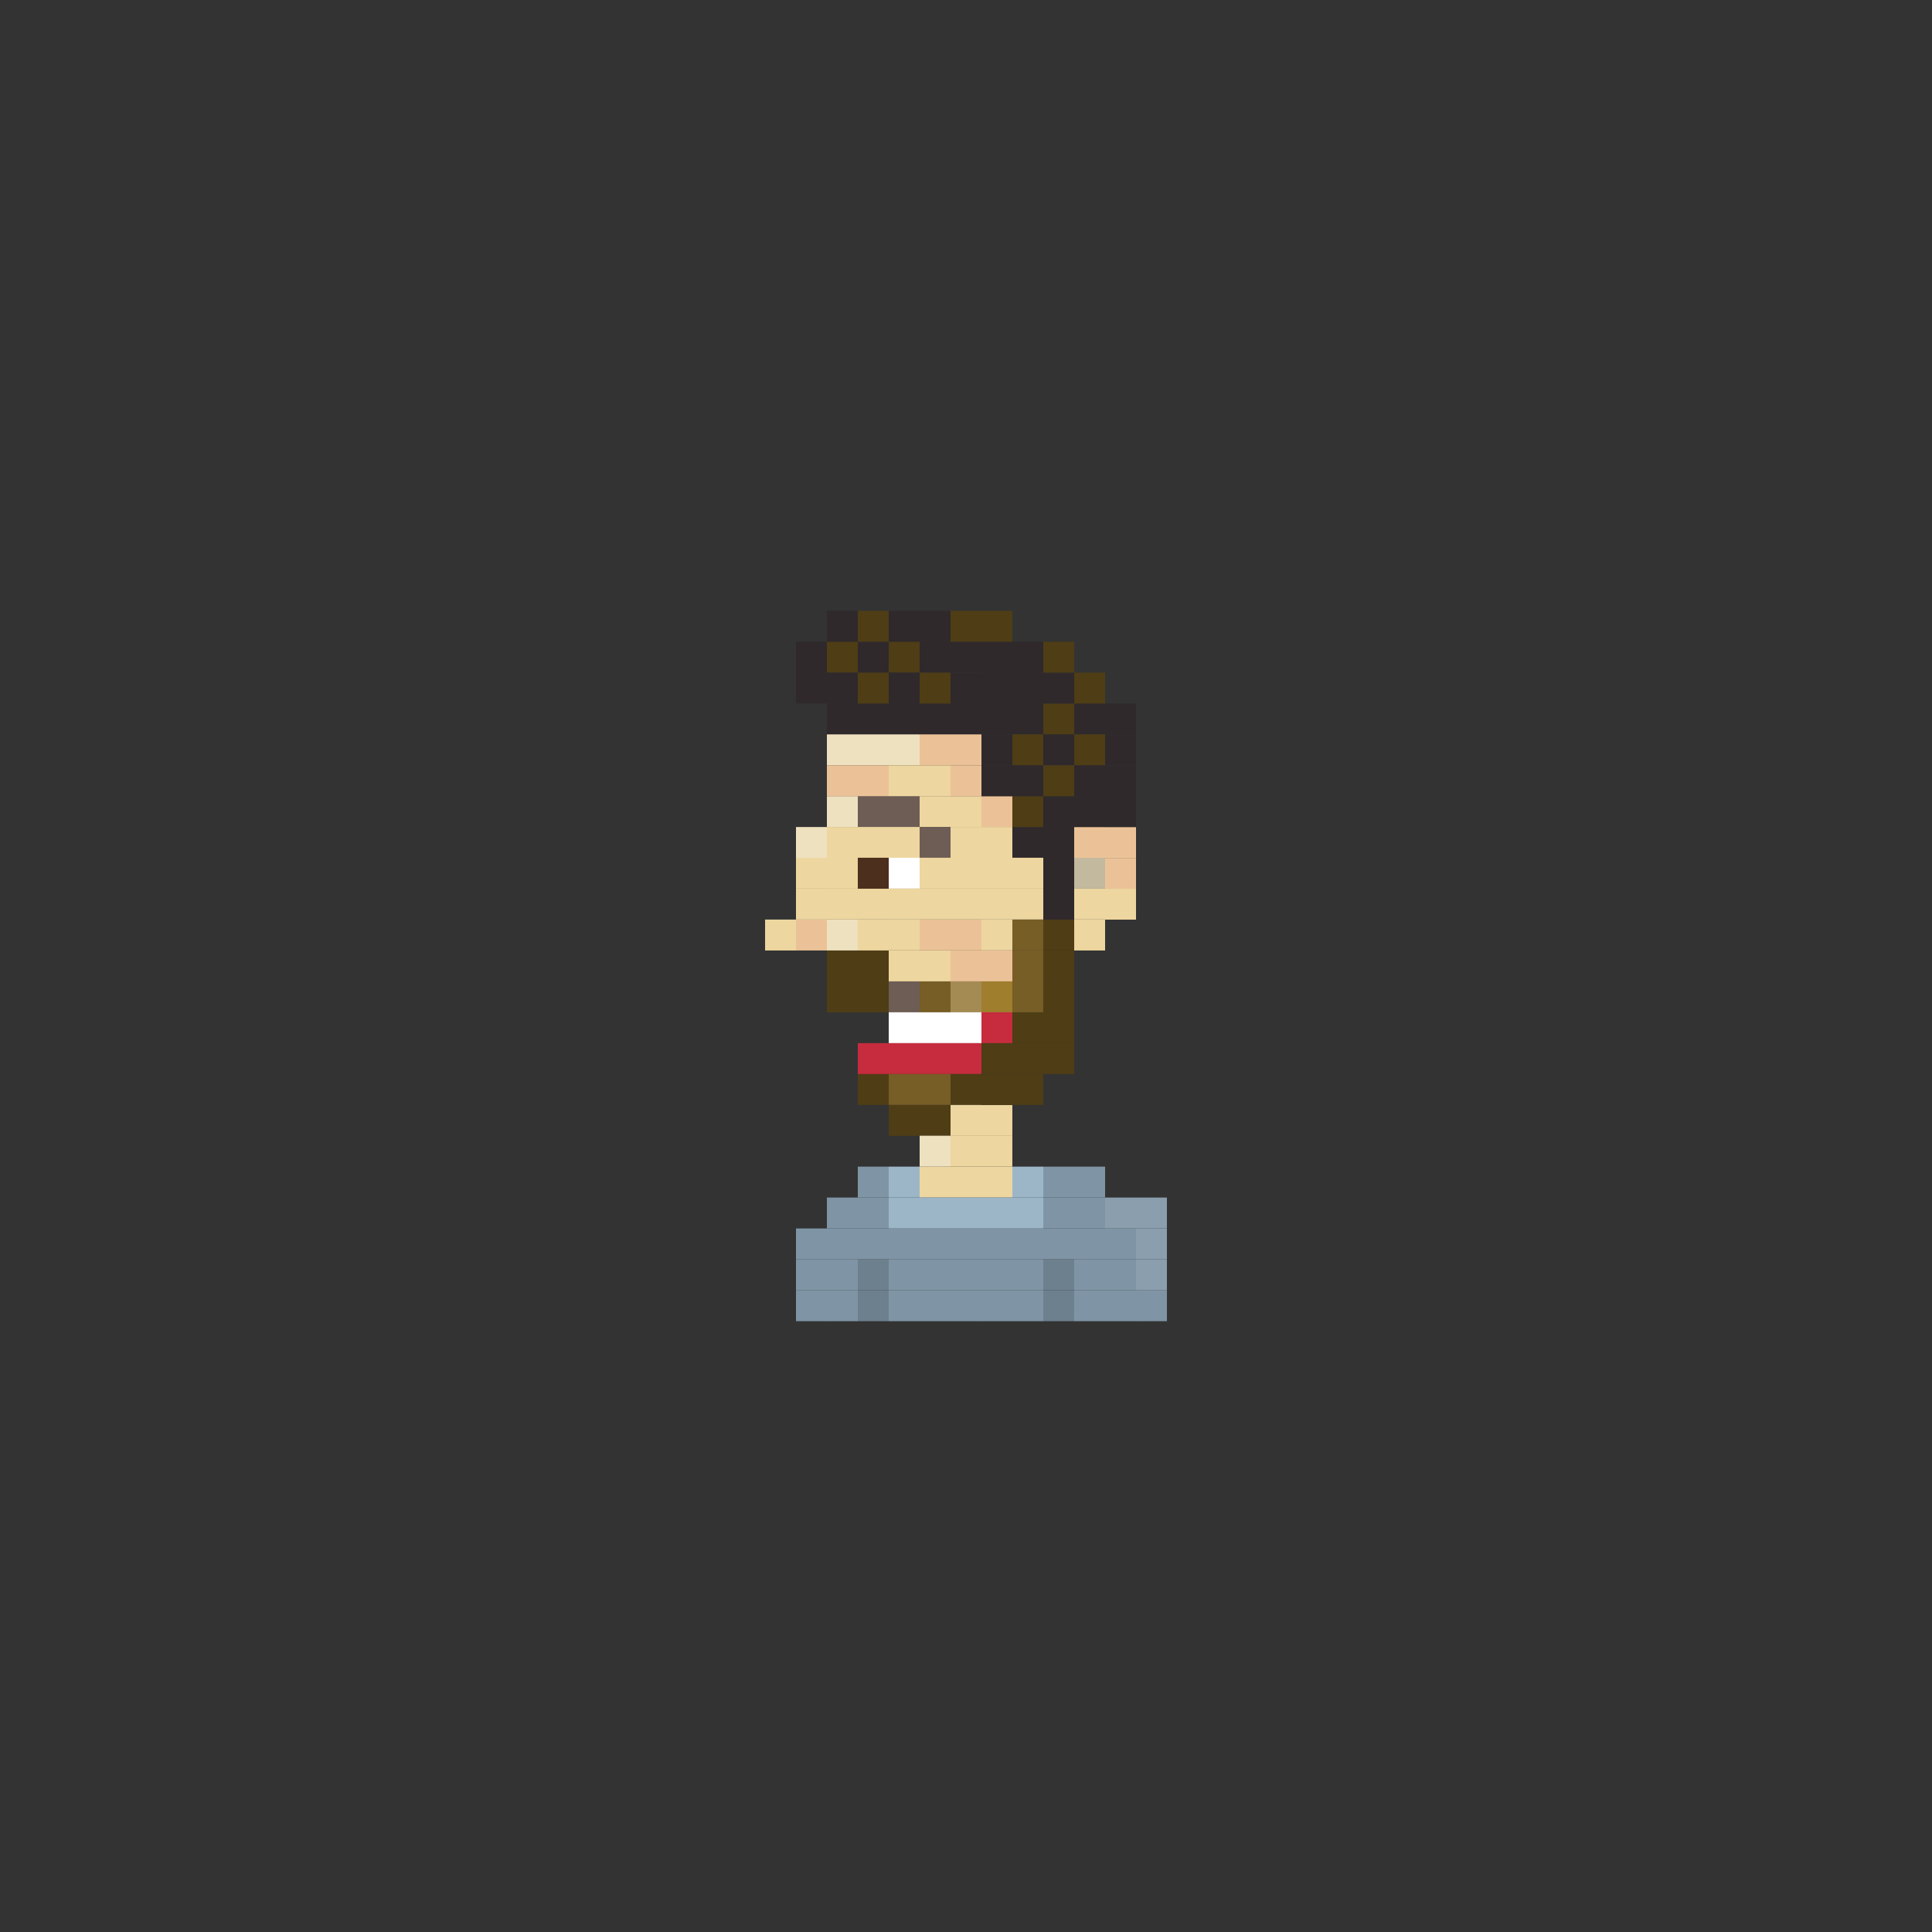 <?xml version="1.0" encoding="utf-8"?>
<!-- Generator: Adobe Illustrator 16.0.0, SVG Export Plug-In . SVG Version: 6.00 Build 0)  -->
<!DOCTYPE svg PUBLIC "-//W3C//DTD SVG 1.1//EN" "http://www.w3.org/Graphics/SVG/1.1/DTD/svg11.dtd">
<svg version="1.1" id="Layer_1" xmlns="http://www.w3.org/2000/svg" xmlns:xlink="http://www.w3.org/1999/xlink" x="0px" y="0px"
	 width="300px" height="300px" viewBox="0 0 300 300" enable-background="new 0 0 300 300" xml:space="preserve">
<rect x="0" y="0" width="300" height="300" fill="#333333" stroke="none"/>
<g>
	<rect x="133.199" y="99.645" fill="#2F292B" width="4.801" height="4.8"/>
	<rect x="128.4" y="99.645" fill="#4E3D15" width="4.799" height="4.8"/>
	<rect x="138" y="99.645" fill="#4E3D15" width="4.8" height="4.8"/>
	<rect x="142.8" y="99.645" fill="#2F292B" width="4.8" height="4.8"/>
	<rect x="147.6" y="99.645" fill="#2F292B" width="4.801" height="4.8"/>
	<rect x="128.4" y="109.236" fill="#2F292B" width="4.799" height="4.8"/>
	<rect x="133.199" y="109.236" fill="#2F292B" width="4.801" height="4.8"/>
	<rect x="138" y="109.236" fill="#2F292B" width="4.8" height="4.8"/>
	<rect x="142.8" y="109.236" fill="#2F292B" width="4.8" height="4.8"/>
	<rect x="147.6" y="109.236" fill="#2F292B" width="4.801" height="4.8"/>
	<rect x="152.4" y="109.236" fill="#2F292B" width="4.799" height="4.8"/>
	<rect x="128.4" y="114.036" fill="#EEE1BF" width="4.799" height="4.8"/>
	<rect x="133.199" y="114.036" fill="#EEE1BF" width="4.801" height="4.8"/>
	<rect x="138" y="114.036" fill="#EEE1BF" width="4.8" height="4.8"/>
	<rect x="142.8" y="114.036" fill="#EBC297" width="4.8" height="4.8"/>
	<rect x="147.6" y="114.036" fill="#EBC297" width="4.801" height="4.8"/>
	<rect x="152.4" y="114.036" fill="#2F292B" width="4.799" height="4.8"/>
	<rect x="128.4" y="123.629" fill="#EEE1BF" width="4.799" height="4.8"/>
	<rect x="133.199" y="123.629" fill="#6E5D55" width="4.801" height="4.8"/>
	<rect x="128.4" y="128.411" fill="#EDD69F" width="4.799" height="4.8"/>
	<rect x="133.199" y="128.411" fill="#EDD69F" width="4.801" height="4.8"/>
	<rect x="128.4" y="137.979" fill="#EDD69F" width="4.799" height="4.8"/>
	<rect x="133.199" y="137.979" fill="#EDD69F" width="4.801" height="4.8"/>
	<rect x="128.4" y="142.789" fill="#EEE1BF" width="4.799" height="4.8"/>
	<rect x="133.199" y="142.789" fill="#EDD69F" width="4.801" height="4.8"/>
	<rect x="128.4" y="152.398" fill="#4E3D15" width="4.799" height="4.8"/>
	<rect x="123.6" y="137.989" fill="#EDD69F" width="4.801" height="4.8"/>
	<rect x="123.6" y="142.789" fill="#EBC297" width="4.801" height="4.8"/>
	<rect x="118.8" y="142.789" fill="#EDD69F" width="4.8" height="4.8"/>
	<rect x="123.6" y="133.189" fill="#EDD69F" width="4.801" height="4.8"/>
	<rect x="123.6" y="128.42" fill="#EEE1BF" width="4.801" height="4.8"/>
	<rect x="133.199" y="152.398" fill="#4E3D15" width="4.801" height="4.8"/>
	<rect x="142.8" y="152.398" fill="#775D26" width="4.8" height="4.8"/>
	<rect x="138" y="152.398" fill="#6E5D55" width="4.8" height="4.8"/>
	<rect x="147.6" y="152.398" fill="#A48B54" width="4.801" height="4.8"/>
	<rect x="157.199" y="152.398" fill="#775D26" width="4.801" height="4.8"/>
	<rect x="152.4" y="152.398" fill="#9F7E2D" width="4.799" height="4.8"/>
	<rect x="142.8" y="157.189" fill="#FFFFFF" width="4.8" height="4.8"/>
	<rect x="138" y="157.189" fill="#FFFFFF" width="4.8" height="4.8"/>
	<rect x="147.6" y="157.189" fill="#FFFFFF" width="4.801" height="4.8"/>
	<rect x="152.4" y="157.189" fill="#C62C3D" width="4.799" height="4.8"/>
	<rect x="142.8" y="161.979" fill="#C62C3D" width="4.8" height="4.8"/>
	<rect x="138" y="161.979" fill="#C62C3D" width="4.8" height="4.8"/>
	<rect x="147.6" y="161.979" fill="#C62C3D" width="4.801" height="4.8"/>
	<rect x="152.4" y="161.979" fill="#4E3D15" width="4.799" height="4.8"/>
	<rect x="142.8" y="166.78" fill="#775D26" width="4.8" height="4.8"/>
	<rect x="138" y="166.78" fill="#775D26" width="4.8" height="4.8"/>
	<rect x="147.6" y="166.78" fill="#4E3D15" width="4.801" height="4.8"/>
	<rect x="142.8" y="171.58" fill="#4E3D15" width="4.8" height="4.8"/>
	<rect x="138" y="171.58" fill="#4E3D15" width="4.8" height="4.8"/>
	<rect x="133.199" y="166.78" fill="#4E3D15" width="4.801" height="4.8"/>
	<rect x="133.199" y="161.979" fill="#C62C3D" width="4.801" height="4.8"/>
	<rect x="147.6" y="171.58" fill="#EDD69F" width="4.801" height="4.8"/>
	<rect x="142.8" y="181.155" fill="#EDD69F" width="4.8" height="4.8"/>
	<rect x="147.6" y="181.155" fill="#EDD69F" width="4.801" height="4.8"/>
	<rect x="152.4" y="171.58" fill="#EDD69F" width="4.799" height="4.8"/>
	<rect x="142.8" y="176.354" fill="#EEE1BF" width="4.8" height="4.8"/>
	<rect x="147.6" y="176.354" fill="#EDD69F" width="4.801" height="4.8"/>
	<rect x="152.4" y="176.354" fill="#EDD69F" width="4.799" height="4.8"/>
	<rect x="152.4" y="166.78" fill="#4E3D15" width="4.799" height="4.8"/>
	<rect x="157.199" y="166.78" fill="#4E3D15" width="4.801" height="4.8"/>
	<rect x="157.199" y="181.155" fill="#9CB6C8" width="4.801" height="4.8"/>
	<rect x="152.4" y="181.155" fill="#EDD69F" width="4.799" height="4.8"/>
	<rect x="138" y="181.155" fill="#9CB6C8" width="4.8" height="4.8"/>
	<rect x="133.199" y="181.155" fill="#7F95A5" width="4.801" height="4.8"/>
	<rect x="162" y="181.155" fill="#7F95A5" width="4.8" height="4.8"/>
	<rect x="166.8" y="181.155" fill="#7F95A5" width="4.8" height="4.8"/>
	<rect x="142.8" y="190.754" fill="#7F95A5" width="4.8" height="4.8"/>
	<rect x="147.6" y="190.754" fill="#7F95A5" width="4.801" height="4.8"/>
	<rect x="157.199" y="190.754" fill="#7F95A5" width="4.801" height="4.8"/>
	<rect x="152.4" y="190.754" fill="#7F95A5" width="4.799" height="4.8"/>
	<rect x="138" y="190.754" fill="#7F95A5" width="4.8" height="4.8"/>
	<rect x="133.199" y="190.754" fill="#7F95A5" width="4.801" height="4.8"/>
	<rect x="128.4" y="190.754" fill="#7F95A5" width="4.799" height="4.8"/>
	<rect x="162" y="190.754" fill="#7F95A5" width="4.8" height="4.8"/>
	<rect x="166.8" y="190.754" fill="#7F95A5" width="4.8" height="4.8"/>
	<rect x="171.6" y="190.754" fill="#7F95A5" width="4.801" height="4.8"/>
	<rect x="176.4" y="190.754" fill="#8A9EAD" width="4.799" height="4.8"/>
	<rect x="142.8" y="200.354" fill="#7F95A5" width="4.8" height="4.8"/>
	<rect x="147.6" y="200.354" fill="#7F95A5" width="4.801" height="4.8"/>
	<rect x="157.199" y="200.354" fill="#7F95A5" width="4.801" height="4.8"/>
	<rect x="152.4" y="200.354" fill="#7F95A5" width="4.799" height="4.8"/>
	<rect x="138" y="200.354" fill="#7F95A5" width="4.8" height="4.8"/>
	<rect x="133.199" y="200.354" fill="#6D808E" width="4.801" height="4.8"/>
	<rect x="128.4" y="200.354" fill="#7F95A5" width="4.799" height="4.8"/>
	<rect x="162" y="200.354" fill="#6D808E" width="4.8" height="4.8"/>
	<rect x="166.8" y="200.354" fill="#7F95A5" width="4.8" height="4.8"/>
	<rect x="171.6" y="200.354" fill="#7F95A5" width="4.801" height="4.8"/>
	<rect x="176.4" y="200.354" fill="#7F95A5" width="4.799" height="4.8"/>
	<rect x="142.8" y="185.955" fill="#9CB6C8" width="4.8" height="4.8"/>
	<rect x="147.6" y="185.955" fill="#9CB6C8" width="4.801" height="4.8"/>
	<rect x="157.199" y="185.955" fill="#9CB6C8" width="4.801" height="4.8"/>
	<rect x="152.4" y="185.955" fill="#9CB6C8" width="4.799" height="4.8"/>
	<rect x="138" y="185.955" fill="#9CB6C8" width="4.8" height="4.8"/>
	<rect x="133.199" y="185.955" fill="#7F95A5" width="4.801" height="4.8"/>
	<rect x="128.4" y="185.955" fill="#7F95A5" width="4.799" height="4.8"/>
	<rect x="162" y="185.955" fill="#7F95A5" width="4.8" height="4.8"/>
	<rect x="166.8" y="185.955" fill="#7F95A5" width="4.8" height="4.8"/>
	<rect x="171.6" y="185.955" fill="#8A9EAD" width="4.801" height="4.8"/>
	<rect x="176.4" y="185.955" fill="#8A9EAD" width="4.799" height="4.8"/>
	<rect x="142.8" y="195.555" fill="#7F95A5" width="4.8" height="4.8"/>
	<rect x="147.6" y="195.555" fill="#7F95A5" width="4.801" height="4.8"/>
	<rect x="157.199" y="195.555" fill="#7F95A5" width="4.801" height="4.8"/>
	<rect x="152.4" y="195.555" fill="#7F95A5" width="4.799" height="4.8"/>
	<rect x="138" y="195.555" fill="#7F95A5" width="4.8" height="4.8"/>
	<rect x="133.199" y="195.555" fill="#6D808E" width="4.801" height="4.8"/>
	<rect x="128.4" y="195.555" fill="#7F95A5" width="4.799" height="4.8"/>
	<rect x="123.6" y="190.754" fill="#7F95A5" width="4.801" height="4.8"/>
	<rect x="123.6" y="200.354" fill="#7F95A5" width="4.801" height="4.8"/>
	<rect x="123.6" y="195.555" fill="#7F95A5" width="4.801" height="4.8"/>
	<rect x="162" y="195.555" fill="#6D808E" width="4.8" height="4.8"/>
	<rect x="166.8" y="195.555" fill="#7F95A5" width="4.8" height="4.8"/>
	<rect x="171.6" y="195.555" fill="#7F95A5" width="4.801" height="4.8"/>
	<rect x="176.4" y="195.555" fill="#8A9EAD" width="4.799" height="4.8"/>
	<rect x="162" y="152.398" fill="#4E3D15" width="4.8" height="4.8"/>
	<rect x="157.199" y="142.789" fill="#775D26" width="4.801" height="4.8"/>
	<rect x="162" y="142.789" fill="#4E3D15" width="4.8" height="4.8"/>
	<rect x="157.199" y="161.979" fill="#4E3D15" width="4.801" height="4.8"/>
	<rect x="162" y="161.979" fill="#4E3D15" width="4.8" height="4.8"/>
	<rect x="157.199" y="157.189" fill="#4E3D15" width="4.801" height="4.8"/>
	<rect x="162" y="157.189" fill="#4E3D15" width="4.8" height="4.8"/>
	<rect x="157.199" y="137.979" fill="#EDD69F" width="4.801" height="4.8"/>
	<rect x="162" y="137.979" fill="#2F292B" width="4.8" height="4.8"/>
	<rect x="157.199" y="128.411" fill="#2F292B" width="4.801" height="4.8"/>
	<rect x="162" y="128.411" fill="#2F292B" width="4.8" height="4.8"/>
	<rect x="166.8" y="137.979" fill="#EDD69F" width="4.8" height="4.8"/>
	<rect x="166.8" y="133.189" fill="#C2B99F" width="4.8" height="4.8"/>
	<rect x="138" y="123.629" fill="#6E5D55" width="4.8" height="4.8"/>
	<rect x="142.8" y="123.629" fill="#EDD69F" width="4.8" height="4.8"/>
	<rect x="147.6" y="123.629" fill="#EDD69F" width="4.801" height="4.8"/>
	<rect x="152.4" y="123.629" fill="#EBC297" width="4.799" height="4.8"/>
	<rect x="138" y="128.411" fill="#EDD69F" width="4.8" height="4.8"/>
	<rect x="142.8" y="128.411" fill="#6E5D55" width="4.8" height="4.8"/>
	<rect x="147.6" y="128.411" fill="#EDD69F" width="4.801" height="4.8"/>
	<rect x="152.4" y="128.411" fill="#EDD69F" width="4.799" height="4.8"/>
	<rect x="128.4" y="133.189" fill="#EDD69F" width="4.799" height="4.8"/>
	<rect x="133.199" y="133.189" fill="#4C2F1C" width="4.801" height="4.8"/>
	<rect x="157.199" y="133.189" fill="#EDD69F" width="4.801" height="4.8"/>
	<rect x="162" y="133.189" fill="#2F292B" width="4.8" height="4.8"/>
	<rect x="138" y="133.189" fill="#FFFFFF" width="4.8" height="4.8"/>
	<rect x="142.8" y="133.189" fill="#EDD69F" width="4.8" height="4.8"/>
	<rect x="147.6" y="133.189" fill="#EDD69F" width="4.801" height="4.8"/>
	<rect x="152.4" y="133.189" fill="#EDD69F" width="4.799" height="4.8"/>
	<rect x="138" y="137.979" fill="#EDD69F" width="4.8" height="4.8"/>
	<rect x="142.8" y="137.979" fill="#EDD69F" width="4.8" height="4.8"/>
	<rect x="147.6" y="137.979" fill="#EDD69F" width="4.801" height="4.8"/>
	<rect x="152.4" y="137.979" fill="#EDD69F" width="4.799" height="4.8"/>
	<rect x="138" y="142.78" fill="#EDD69F" width="4.8" height="4.8"/>
	<rect x="142.8" y="142.78" fill="#EBC297" width="4.8" height="4.8"/>
	<rect x="147.6" y="142.78" fill="#EBC297" width="4.801" height="4.8"/>
	<rect x="152.4" y="142.78" fill="#EDD69F" width="4.799" height="4.8"/>
	<rect x="128.4" y="147.598" fill="#4E3D15" width="4.799" height="4.8"/>
	<rect x="133.199" y="147.598" fill="#4E3D15" width="4.801" height="4.8"/>
	<rect x="157.199" y="147.598" fill="#775D26" width="4.801" height="4.8"/>
	<rect x="162" y="147.598" fill="#4E3D15" width="4.8" height="4.8"/>
	<rect x="138" y="147.589" fill="#EDD69F" width="4.8" height="4.8"/>
	<rect x="142.8" y="147.589" fill="#EDD69F" width="4.8" height="4.8"/>
	<rect x="147.6" y="147.589" fill="#EBC297" width="4.801" height="4.8"/>
	<rect x="152.4" y="147.589" fill="#EBC297" width="4.799" height="4.8"/>
	<rect x="157.199" y="109.236" fill="#2F292B" width="4.801" height="4.8"/>
	<rect x="162" y="109.236" fill="#4E3D15" width="4.8" height="4.8"/>
	<rect x="128.4" y="104.445" fill="#2F292B" width="4.799" height="4.8"/>
	<rect x="123.6" y="104.445" fill="#2F292B" width="4.801" height="4.8"/>
	<rect x="123.6" y="99.645" fill="#2F292B" width="4.801" height="4.8"/>
	<rect x="133.199" y="104.445" fill="#4E3D15" width="4.801" height="4.8"/>
	<rect x="138" y="104.445" fill="#2F292B" width="4.8" height="4.8"/>
	<rect x="142.8" y="104.445" fill="#4E3D15" width="4.8" height="4.8"/>
	<rect x="147.6" y="104.445" fill="#2F292B" width="4.801" height="4.8"/>
	<rect x="152.4" y="104.445" fill="#2F292B" width="4.799" height="4.8"/>
	<rect x="157.199" y="104.445" fill="#2F292B" width="4.801" height="4.8"/>
	<rect x="152.4" y="99.645" fill="#2F292B" width="4.799" height="4.8"/>
	<rect x="133.199" y="94.845" fill="#4E3D15" width="4.801" height="4.8"/>
	<rect x="128.4" y="94.845" fill="#2F292B" width="4.799" height="4.8"/>
	<rect x="138" y="94.845" fill="#2F292B" width="4.8" height="4.8"/>
	<rect x="142.8" y="94.845" fill="#2F292B" width="4.8" height="4.8"/>
	<rect x="147.6" y="94.845" fill="#4E3D15" width="4.801" height="4.8"/>
	<rect x="152.4" y="94.845" fill="#4E3D15" width="4.799" height="4.8"/>
	<rect x="157.199" y="99.645" fill="#2F292B" width="4.801" height="4.8"/>
	<rect x="162" y="104.445" fill="#2F292B" width="4.8" height="4.8"/>
	<rect x="162" y="99.645" fill="#4E3D15" width="4.8" height="4.8"/>
	<rect x="166.8" y="109.236" fill="#2F292B" width="4.8" height="4.8"/>
	<rect x="166.8" y="104.445" fill="#4E3D15" width="4.8" height="4.8"/>
	<rect x="157.199" y="114.036" fill="#4E3D15" width="4.801" height="4.8"/>
	<rect x="162" y="114.036" fill="#2F292B" width="4.8" height="4.8"/>
	<rect x="157.199" y="123.629" fill="#4E3D15" width="4.801" height="4.8"/>
	<rect x="162" y="123.629" fill="#2F292B" width="4.8" height="4.8"/>
	<rect x="166.8" y="128.411" fill="#EBC297" width="4.8" height="4.8"/>
	<rect x="166.8" y="114.036" fill="#4E3D15" width="4.8" height="4.8"/>
	<rect x="171.6" y="109.236" fill="#2F292B" width="4.801" height="4.8"/>
	<rect x="171.6" y="114.036" fill="#2F292B" width="4.801" height="4.8"/>
	<rect x="128.4" y="118.836" fill="#EBC297" width="4.799" height="4.8"/>
	<rect x="133.199" y="118.836" fill="#EBC297" width="4.801" height="4.8"/>
	<rect x="138" y="118.836" fill="#EDD69F" width="4.8" height="4.8"/>
	<rect x="142.8" y="118.836" fill="#EDD69F" width="4.8" height="4.8"/>
	<rect x="147.6" y="118.836" fill="#EBC297" width="4.801" height="4.8"/>
	<rect x="152.4" y="118.836" fill="#2F292B" width="4.799" height="4.8"/>
	<rect x="157.199" y="118.836" fill="#2F292B" width="4.801" height="4.8"/>
	<rect x="162" y="118.836" fill="#4E3D15" width="4.8" height="4.8"/>
	<rect x="166.8" y="118.836" fill="#2F292B" width="4.8" height="4.8"/>
	<rect x="171.6" y="118.836" fill="#2F292B" width="4.801" height="4.8"/>
	<rect x="166.8" y="123.629" fill="#2F292B" width="4.8" height="4.8"/>
	<rect x="171.6" y="138.001" fill="#EDD69F" width="4.801" height="4.8"/>
	<rect x="171.6" y="133.22" fill="#EBC297" width="4.801" height="4.8"/>
	<rect x="171.6" y="128.426" fill="#EBC297" width="4.801" height="4.8"/>
	<rect x="171.6" y="123.626" fill="#2F292B" width="4.801" height="4.8"/>
	<rect x="166.8" y="142.789" fill="#EDD69F" width="4.8" height="4.8"/>
</g>
</svg>
